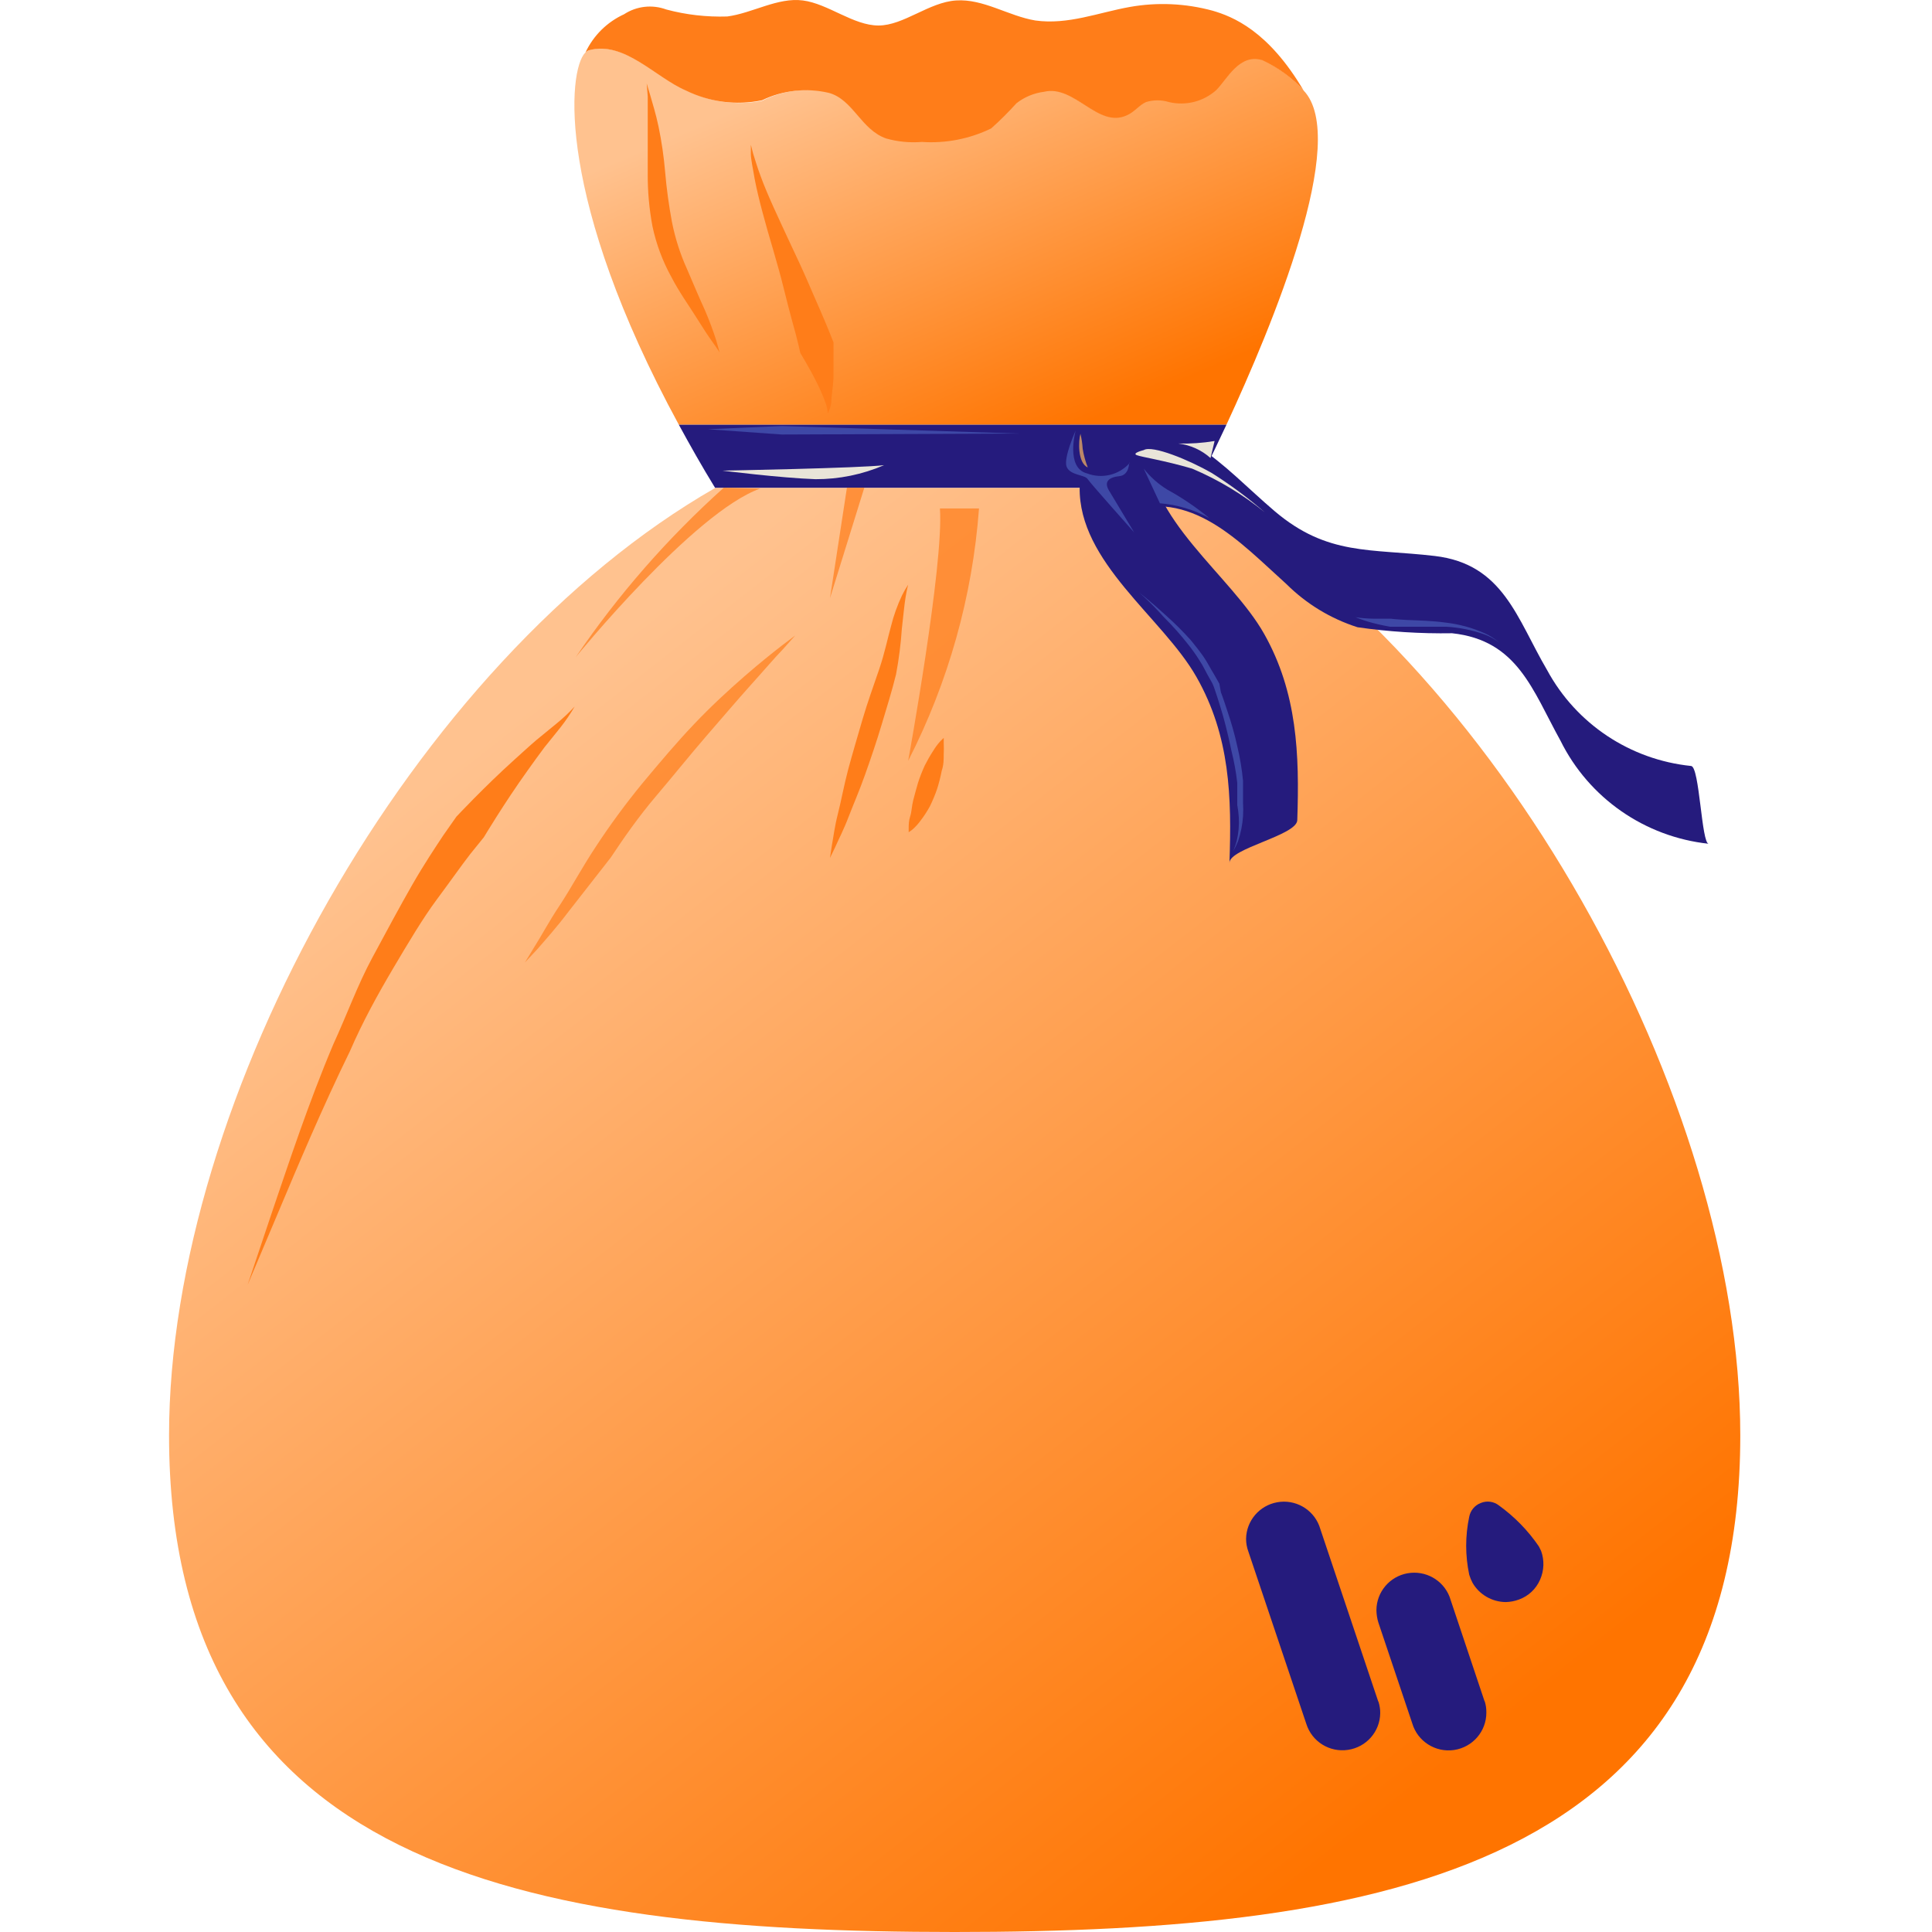 <svg width="24" height="24" viewBox="0 0 30 30" fill="none" xmlns="http://www.w3.org/2000/svg">
<g filter="url(#filter0_d_3679_11803)">
<path d="M20.242 1.405C20.962 2.157 19.76 5.052 19.044 6.595H10.541C8.634 3.089 8.814 1.094 9.088 0.817C9.105 0.8 9.125 0.787 9.147 0.778C9.699 0.63 10.185 1.199 10.658 1.402C11.021 1.585 11.434 1.642 11.833 1.565C12.148 1.406 12.508 1.358 12.855 1.429C13.246 1.53 13.367 2.002 13.747 2.138C13.928 2.189 14.116 2.208 14.303 2.193C14.674 2.218 15.046 2.145 15.38 1.982C15.517 1.859 15.648 1.729 15.771 1.593C15.896 1.495 16.044 1.433 16.202 1.413C16.672 1.3 17.036 1.986 17.486 1.78C17.603 1.729 17.678 1.62 17.783 1.573C17.899 1.538 18.023 1.538 18.14 1.573C18.401 1.635 18.676 1.565 18.876 1.386C19.04 1.222 19.232 0.813 19.588 0.922C19.837 1.037 20.06 1.202 20.242 1.405Z" fill="url(#paint0_linear_3679_11803)"/>
<path d="M10.541 6.595H19.044C18.77 7.184 18.566 7.577 18.566 7.577H11.105C10.897 7.238 10.713 6.911 10.541 6.595Z" fill="#251B7D"/>
<path d="M18.566 7.577C23.264 10.269 27.023 17.057 27.023 22.289C27.023 28.968 21.561 30 14.824 30C8.086 30 2.625 28.968 2.625 22.289C2.625 17.057 6.407 10.269 11.105 7.577H18.566Z" fill="url(#paint1_linear_3679_11803)"/>
<path d="M10.65 1.405C10.177 1.203 9.691 0.626 9.139 0.782C9.122 0.79 9.106 0.8 9.092 0.813C9.215 0.551 9.427 0.342 9.691 0.221C9.885 0.094 10.128 0.067 10.345 0.147C10.654 0.23 10.973 0.266 11.292 0.256C11.684 0.205 12.075 -0.044 12.467 0.007C12.858 0.057 13.25 0.396 13.641 0.396C14.033 0.396 14.424 0.034 14.847 0.007C15.27 -0.021 15.658 0.248 16.076 0.318C16.585 0.389 17.059 0.194 17.544 0.108C17.971 0.032 18.41 0.052 18.829 0.166C19.138 0.256 19.694 0.474 20.242 1.405C20.062 1.207 19.843 1.047 19.6 0.934C19.244 0.825 19.052 1.234 18.887 1.398C18.688 1.577 18.413 1.647 18.151 1.585C18.035 1.549 17.911 1.549 17.795 1.585C17.689 1.631 17.615 1.741 17.497 1.791C17.047 1.998 16.683 1.312 16.213 1.425C16.056 1.445 15.907 1.506 15.783 1.604C15.659 1.741 15.529 1.871 15.391 1.994C15.057 2.157 14.686 2.229 14.315 2.204C14.128 2.219 13.939 2.201 13.759 2.15C13.367 2.013 13.246 1.542 12.866 1.441C12.518 1.361 12.154 1.402 11.833 1.557C11.433 1.64 11.016 1.586 10.65 1.405Z" fill="#FF7D19"/>
<path d="M16.765 7.565C16.746 8.734 18.053 9.588 18.578 10.511C19.103 11.434 19.126 12.377 19.091 13.398C19.091 13.172 20.136 12.973 20.144 12.736C20.179 11.711 20.144 10.757 19.631 9.845C19.118 8.933 17.799 8.056 17.819 6.903C17.819 7.121 16.769 7.332 16.765 7.565Z" fill="#251B7D"/>
<path d="M17.419 7.959C18.496 7.569 19.247 8.415 19.976 9.07C20.285 9.377 20.663 9.607 21.08 9.74C21.566 9.81 22.057 9.841 22.548 9.833C23.566 9.942 23.797 10.718 24.231 11.501C24.672 12.392 25.541 12.996 26.533 13.102C26.42 13.102 26.392 11.902 26.259 11.894C25.312 11.797 24.475 11.24 24.024 10.406C23.554 9.607 23.346 8.758 22.278 8.633C21.279 8.516 20.614 8.633 19.796 7.94C18.977 7.246 18.28 6.33 17.153 6.747C17.09 6.771 17.466 7.944 17.423 7.959H17.419Z" fill="#251B7D"/>
<path opacity="0.7" d="M11.239 7.573C10.369 8.354 9.597 9.237 8.941 10.203C8.941 10.203 10.773 7.951 11.807 7.585L11.239 7.573Z" fill="#FF7D19"/>
<path opacity="0.7" d="M13.151 7.573H13.421L12.888 9.288L13.151 7.573Z" fill="#FF7D19"/>
<path d="M7.513 13.001C7.513 13.001 7.827 12.475 8.187 11.972C8.277 11.847 8.367 11.719 8.453 11.606L8.704 11.294C8.784 11.192 8.858 11.084 8.923 10.971C8.836 11.066 8.741 11.155 8.641 11.236L8.332 11.489C8.218 11.586 8.105 11.691 7.987 11.797C7.521 12.217 7.087 12.681 7.087 12.681L6.887 12.966C6.766 13.149 6.59 13.41 6.398 13.745C6.206 14.08 6.006 14.454 5.779 14.875C5.552 15.296 5.388 15.755 5.176 16.215C4.785 17.139 4.479 18.077 4.237 18.783L3.845 19.951L4.327 18.81C4.616 18.124 5 17.209 5.435 16.32C5.63 15.868 5.869 15.436 6.104 15.038C6.339 14.641 6.566 14.259 6.777 13.975C6.989 13.69 7.169 13.433 7.302 13.262L7.513 13.001Z" fill="#FF7D19"/>
<path d="M12.427 5.481C12.427 5.481 12.564 5.703 12.681 5.937C12.735 6.043 12.782 6.152 12.822 6.264C12.84 6.314 12.851 6.367 12.853 6.42C12.88 6.369 12.899 6.313 12.908 6.256C12.908 6.151 12.936 6.019 12.943 5.867C12.943 5.594 12.943 5.317 12.943 5.317C12.943 5.317 12.865 5.115 12.74 4.826C12.677 4.686 12.607 4.519 12.528 4.339C12.45 4.16 12.36 3.969 12.27 3.778C12.09 3.389 11.918 3.03 11.812 2.738C11.757 2.594 11.722 2.469 11.694 2.383L11.659 2.247V2.387C11.659 2.477 11.691 2.609 11.718 2.777C11.777 3.085 11.89 3.49 12.008 3.887C12.066 4.09 12.121 4.277 12.168 4.472C12.215 4.667 12.262 4.838 12.301 4.986C12.387 5.286 12.427 5.481 12.427 5.481Z" fill="#FF7D19"/>
<path d="M18.011 7.815L17.76 7.277C17.862 7.407 17.987 7.518 18.128 7.604C18.358 7.73 18.576 7.878 18.778 8.045C18.541 7.915 18.28 7.837 18.011 7.815Z" fill="#3E48A6"/>
<path d="M17.537 7.195C17.371 7.377 17.11 7.439 16.879 7.351C16.542 7.265 16.703 6.685 16.703 6.685C16.703 6.685 16.511 7.109 16.562 7.246C16.613 7.382 16.844 7.371 16.887 7.437C16.93 7.503 17.611 8.267 17.611 8.267L17.22 7.616C17.137 7.48 17.22 7.41 17.38 7.394C17.541 7.378 17.533 7.176 17.533 7.176L17.537 7.195Z" fill="#3E48A6"/>
<g style="mix-blend-mode:multiply">
<path d="M18.797 7.113C18.658 6.988 18.483 6.909 18.296 6.887C18.485 6.892 18.674 6.879 18.86 6.848L18.797 7.113Z" fill="#E9E5D9"/>
</g>
<g style="mix-blend-mode:multiply">
<path d="M17.76 6.989C17.893 6.907 18.468 7.145 18.813 7.343C19.104 7.526 19.38 7.731 19.639 7.955C19.297 7.677 18.918 7.449 18.512 7.277C18.073 7.148 17.729 7.098 17.65 7.067C17.572 7.035 17.76 6.989 17.76 6.989Z" fill="#E9E5D9"/>
</g>
<g style="mix-blend-mode:multiply">
<path d="M13.728 7.223C13.367 7.269 11.218 7.308 11.218 7.308C11.218 7.308 12.111 7.421 12.663 7.441C13.029 7.442 13.392 7.368 13.728 7.223Z" fill="#E9E5D9"/>
</g>
<g style="mix-blend-mode:screen">
<path d="M16.777 6.736C16.746 6.837 16.73 7.188 16.891 7.258C16.854 7.165 16.828 7.068 16.812 6.969C16.807 6.891 16.796 6.812 16.777 6.736V6.736Z" fill="#BC8867"/>
</g>
<path d="M19.212 12.155C19.212 12.155 19.212 12.222 19.212 12.323C19.212 12.424 19.212 12.428 19.212 12.498C19.224 12.562 19.232 12.627 19.236 12.693C19.243 12.815 19.232 12.937 19.204 13.055C19.19 13.11 19.171 13.163 19.15 13.215C19.178 13.166 19.203 13.115 19.224 13.063C19.267 12.937 19.293 12.806 19.302 12.673C19.306 12.606 19.306 12.538 19.302 12.471C19.302 12.416 19.302 12.35 19.302 12.299C19.302 12.249 19.302 12.128 19.302 12.128C19.285 11.945 19.255 11.765 19.212 11.586C19.172 11.403 19.12 11.222 19.06 11.045C19.028 10.951 18.997 10.85 18.958 10.749L18.934 10.616L18.852 10.472C18.794 10.379 18.747 10.281 18.684 10.191C18.621 10.102 18.555 10.02 18.492 9.942C18.369 9.805 18.238 9.675 18.101 9.553C17.858 9.33 17.686 9.198 17.686 9.198C17.686 9.198 17.854 9.338 18.077 9.588C18.208 9.718 18.331 9.856 18.445 10.001C18.51 10.081 18.57 10.166 18.625 10.254C18.684 10.34 18.727 10.441 18.782 10.534C18.837 10.628 18.833 10.628 18.852 10.675L18.903 10.827C18.934 10.928 18.966 11.025 18.993 11.123C19.048 11.318 19.091 11.512 19.122 11.66C19.163 11.823 19.193 11.989 19.212 12.155Z" fill="#3E48A6"/>
<path d="M21.593 9.607C21.593 9.607 21.459 9.607 21.322 9.607C21.231 9.606 21.139 9.598 21.048 9.584C21.135 9.619 21.224 9.649 21.315 9.673C21.448 9.708 21.585 9.732 21.585 9.732H21.863C22.027 9.732 22.254 9.732 22.462 9.732C22.66 9.744 22.857 9.783 23.045 9.849C23.131 9.88 23.212 9.925 23.284 9.981C23.214 9.921 23.137 9.871 23.053 9.833C22.864 9.749 22.663 9.693 22.458 9.669C22.235 9.638 22.015 9.634 21.851 9.627C21.686 9.619 21.593 9.607 21.593 9.607Z" fill="#3E48A6"/>
<path d="M12.142 6.615L10.991 6.665L12.138 6.747L15.818 6.732L12.142 6.615Z" fill="#3E48A6"/>
<path d="M10.042 1.296L10.097 1.48C10.129 1.596 10.183 1.76 10.226 1.967C10.274 2.198 10.308 2.432 10.328 2.668C10.35 2.929 10.386 3.189 10.434 3.447C10.484 3.699 10.562 3.945 10.669 4.18C10.767 4.409 10.861 4.632 10.947 4.819C11.013 4.973 11.072 5.13 11.123 5.29L11.174 5.473C11.174 5.473 11.139 5.415 11.068 5.317C10.998 5.22 10.904 5.076 10.794 4.9C10.684 4.725 10.543 4.53 10.422 4.296C10.288 4.052 10.19 3.79 10.132 3.517C10.081 3.246 10.056 2.971 10.058 2.695C10.058 2.434 10.058 2.208 10.058 1.998C10.058 1.787 10.058 1.608 10.058 1.499L10.042 1.296Z" fill="#FF7D19"/>
<g opacity="0.7">
<path d="M12.348 9.868L12.156 10.083C12.031 10.211 11.863 10.41 11.655 10.64C11.448 10.87 11.217 11.143 10.97 11.427C10.724 11.711 10.461 12.039 10.187 12.362C9.913 12.685 9.69 13.005 9.483 13.317L8.829 14.154C8.641 14.404 8.465 14.598 8.347 14.735L8.151 14.945L8.3 14.7C8.398 14.548 8.523 14.31 8.692 14.057C8.86 13.804 9.032 13.48 9.248 13.153C9.471 12.812 9.713 12.483 9.972 12.167C10.238 11.848 10.504 11.532 10.774 11.248C11.045 10.963 11.311 10.718 11.557 10.504C11.804 10.289 11.996 10.137 12.141 10.024L12.348 9.868Z" fill="#FF7D19"/>
</g>
<path d="M21.401 26.42L20.485 23.692C20.384 23.431 20.11 23.277 19.833 23.327C19.556 23.376 19.353 23.615 19.349 23.895C19.349 23.963 19.361 24.03 19.385 24.094L20.285 26.77C20.372 27.044 20.645 27.214 20.93 27.172C21.215 27.131 21.428 26.89 21.432 26.603C21.433 26.542 21.423 26.482 21.405 26.424L21.401 26.42Z" fill="#251B7D"/>
<path d="M23.053 26.42L22.509 24.795C22.407 24.533 22.133 24.38 21.855 24.43C21.577 24.48 21.375 24.721 21.373 25.002C21.374 25.069 21.384 25.136 21.405 25.2L21.929 26.759C22.011 27.039 22.288 27.216 22.578 27.174C22.868 27.131 23.082 26.883 23.08 26.591C23.081 26.53 23.072 26.47 23.053 26.412V26.42Z" fill="#251B7D"/>
<path d="M23.93 24.082L23.895 24.012C23.727 23.766 23.517 23.551 23.276 23.377C23.196 23.314 23.088 23.299 22.994 23.338C22.901 23.373 22.833 23.454 22.814 23.552C22.751 23.849 22.751 24.155 22.814 24.452C22.827 24.495 22.844 24.537 22.865 24.577C22.971 24.761 23.168 24.875 23.382 24.877C23.451 24.875 23.52 24.862 23.585 24.838C23.733 24.785 23.852 24.673 23.914 24.53C23.977 24.388 23.983 24.228 23.93 24.082Z" fill="#251B7D"/>
<path d="M14.102 9.079C14.102 9.079 14.082 9.149 14.063 9.266C14.043 9.383 14.028 9.554 14.004 9.761C13.988 9.999 13.958 10.235 13.914 10.47C13.851 10.727 13.769 10.988 13.691 11.249C13.613 11.51 13.523 11.775 13.433 12.028C13.343 12.282 13.249 12.496 13.174 12.691C13.1 12.886 13.018 13.041 12.971 13.15L12.888 13.322L12.916 13.135C12.939 13.014 12.959 12.839 13.01 12.64C13.061 12.441 13.104 12.2 13.17 11.95C13.237 11.701 13.315 11.44 13.393 11.171C13.472 10.902 13.566 10.645 13.652 10.392C13.738 10.139 13.781 9.92 13.836 9.722C13.877 9.557 13.935 9.396 14.008 9.242C14.036 9.186 14.067 9.131 14.102 9.079Z" fill="#FF7D19"/>
<path d="M14.11 12.923V12.857C14.11 12.814 14.11 12.747 14.133 12.677C14.157 12.607 14.157 12.518 14.18 12.428C14.204 12.338 14.227 12.249 14.255 12.155C14.284 12.064 14.32 11.974 14.36 11.886C14.399 11.809 14.442 11.733 14.49 11.66C14.522 11.606 14.56 11.555 14.603 11.508L14.654 11.458V11.532C14.657 11.593 14.657 11.654 14.654 11.715C14.654 11.789 14.654 11.879 14.623 11.968C14.605 12.063 14.581 12.157 14.552 12.249C14.52 12.342 14.482 12.433 14.439 12.521C14.396 12.599 14.348 12.673 14.294 12.743C14.257 12.795 14.213 12.842 14.165 12.884L14.11 12.923Z" fill="#FF7D19"/>
<path opacity="0.7" d="M14.595 7.895H15.202C15.101 9.261 14.726 10.593 14.102 11.814C14.102 11.814 14.658 8.764 14.595 7.895Z" fill="#FF7D19"/>
</g>
<defs>
<filter id="filter0_d_3679_11803" x="2.625" y="0" width="24.398" height="30" filterUnits="userSpaceOnUse" color-interpolation-filters="sRGB">
<feFlood flood-opacity="0" result="BackgroundImageFix"/>
<feColorMatrix in="SourceAlpha" type="matrix" values="0 0 0 0 0 0 0 0 0 0 0 0 0 0 0 0 0 0 127 0" result="hardAlpha"/>
<feOffset/>
<feColorMatrix type="matrix" values="0 0 0 0 0 0 0 0 0 0 0 0 0 0 0 0 0 0 0.168 0"/>
<feBlend mode="normal" in2="BackgroundImageFix" result="effect1_dropShadow_3679_11803"/>
<feBlend mode="normal" in="SourceGraphic" in2="effect1_dropShadow_3679_11803" result="shape"/>
</filter>
<linearGradient id="paint0_linear_3679_11803" x1="19.176" y1="6.465" x2="15.93" y2="-1.08" gradientUnits="userSpaceOnUse">
<stop offset="0.101" stop-color="#FF7400"/>
<stop offset="0.906" stop-color="#FFC28F"/>
</linearGradient>
<linearGradient id="paint1_linear_3679_11803" x1="24.3" y1="29.5" x2="7.648" y2="8.188" gradientUnits="userSpaceOnUse">
<stop offset="0.101" stop-color="#FF7400"/>
<stop offset="0.906" stop-color="#FFC28F"/>
</linearGradient>
</defs>
</svg>
